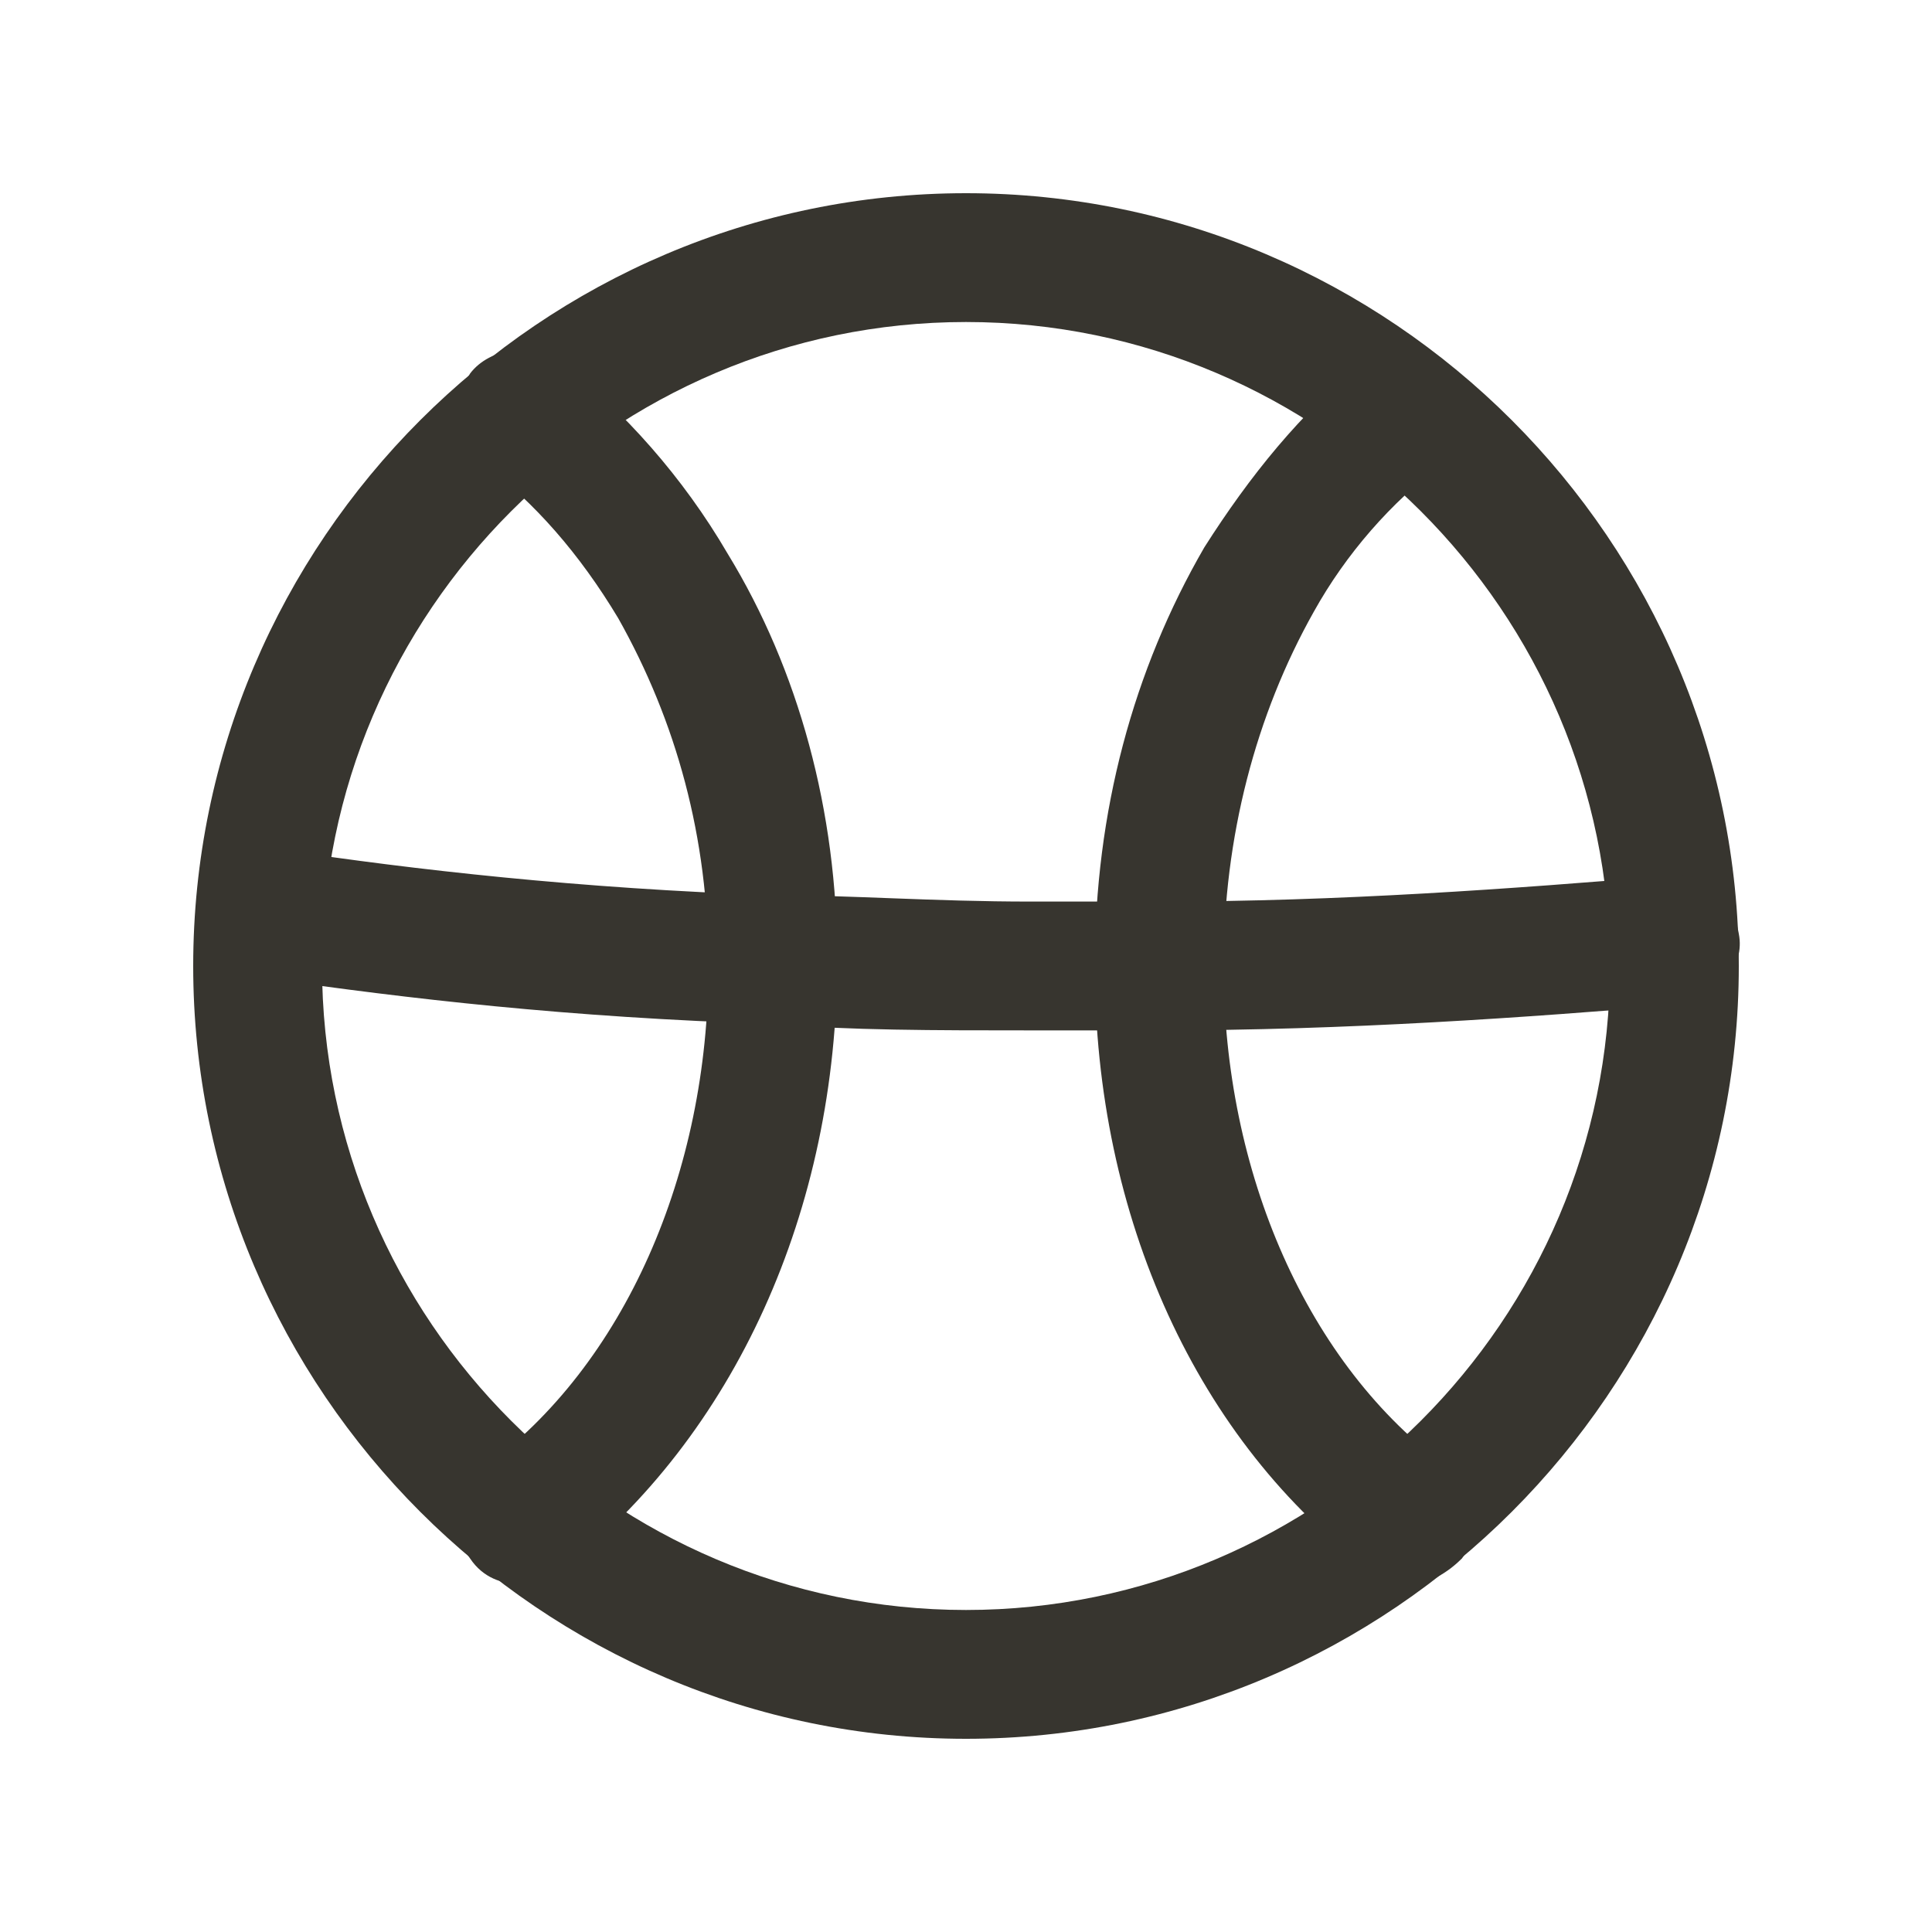 <!-- Generated by IcoMoon.io -->
<svg version="1.1" xmlns="http://www.w3.org/2000/svg" width="40" height="40" viewBox="0 0 40 40">
<title>mi-basket-ball</title>
<path fill="#37352f" d="M20 36c-8.8 0-16-7.2-16-16s7.2-16 16-16 16 7.2 16 16-7.2 16-16 16zM20 6.667c-7.333 0-13.333 6-13.333 13.333s6 13.333 13.333 13.333 13.333-6 13.333-13.333-6-13.333-13.333-13.333z"></path>
<path fill="#37352f" d="M10.8 32.8c-0.4 0-0.8-0.133-1.067-0.533-0.4-0.533-0.267-1.467 0.267-1.867 2.933-2.133 4.667-6.133 4.667-10.4 0-2.667-0.667-5.067-1.867-7.2-0.8-1.333-1.733-2.4-2.8-3.2-0.533-0.4-0.667-1.2-0.267-1.867 0.4-0.533 1.333-0.667 1.867-0.267 1.333 1.067 2.533 2.4 3.467 4 1.467 2.4 2.267 5.333 2.267 8.4 0 5.2-2.133 9.867-5.733 12.667-0.267 0.133-0.533 0.267-0.8 0.267z"></path>
<path fill="#37352f" d="M29.2 32.8c-0.267 0-0.533-0.133-0.8-0.267-3.6-2.667-5.733-7.333-5.733-12.533 0-3.2 0.8-6.133 2.267-8.667 0.933-1.467 2-2.8 3.333-3.867 0.533-0.4 1.467-0.267 1.867 0.267s0.267 1.467-0.267 1.867c-1.067 0.8-2 1.867-2.667 3.067-1.2 2.133-1.867 4.667-1.867 7.333 0 4.267 1.733 8.267 4.667 10.4 0.533 0.4 0.667 1.333 0.267 1.867-0.267 0.267-0.667 0.533-1.067 0.533z"></path>
<path fill="#37352f" d="M21.333 21.333c-2 0-3.733 0-5.333-0.133-4.267-0.133-7.6-0.533-10.4-0.933-0.667-0.133-1.2-0.8-1.2-1.467s0.8-1.2 1.467-1.2c2.667 0.4 6.133 0.8 10.133 0.933 1.6 0 3.333 0.133 5.333 0.133 0.933 0 1.733 0 2.667 0 3.733 0 7.333-0.267 10.533-0.533 0.667-0.133 1.333 0.4 1.467 1.2 0.133 0.667-0.4 1.333-1.2 1.467-3.2 0.267-6.933 0.533-10.8 0.533-0.8 0-1.733 0-2.667 0z"></path>
</svg>
